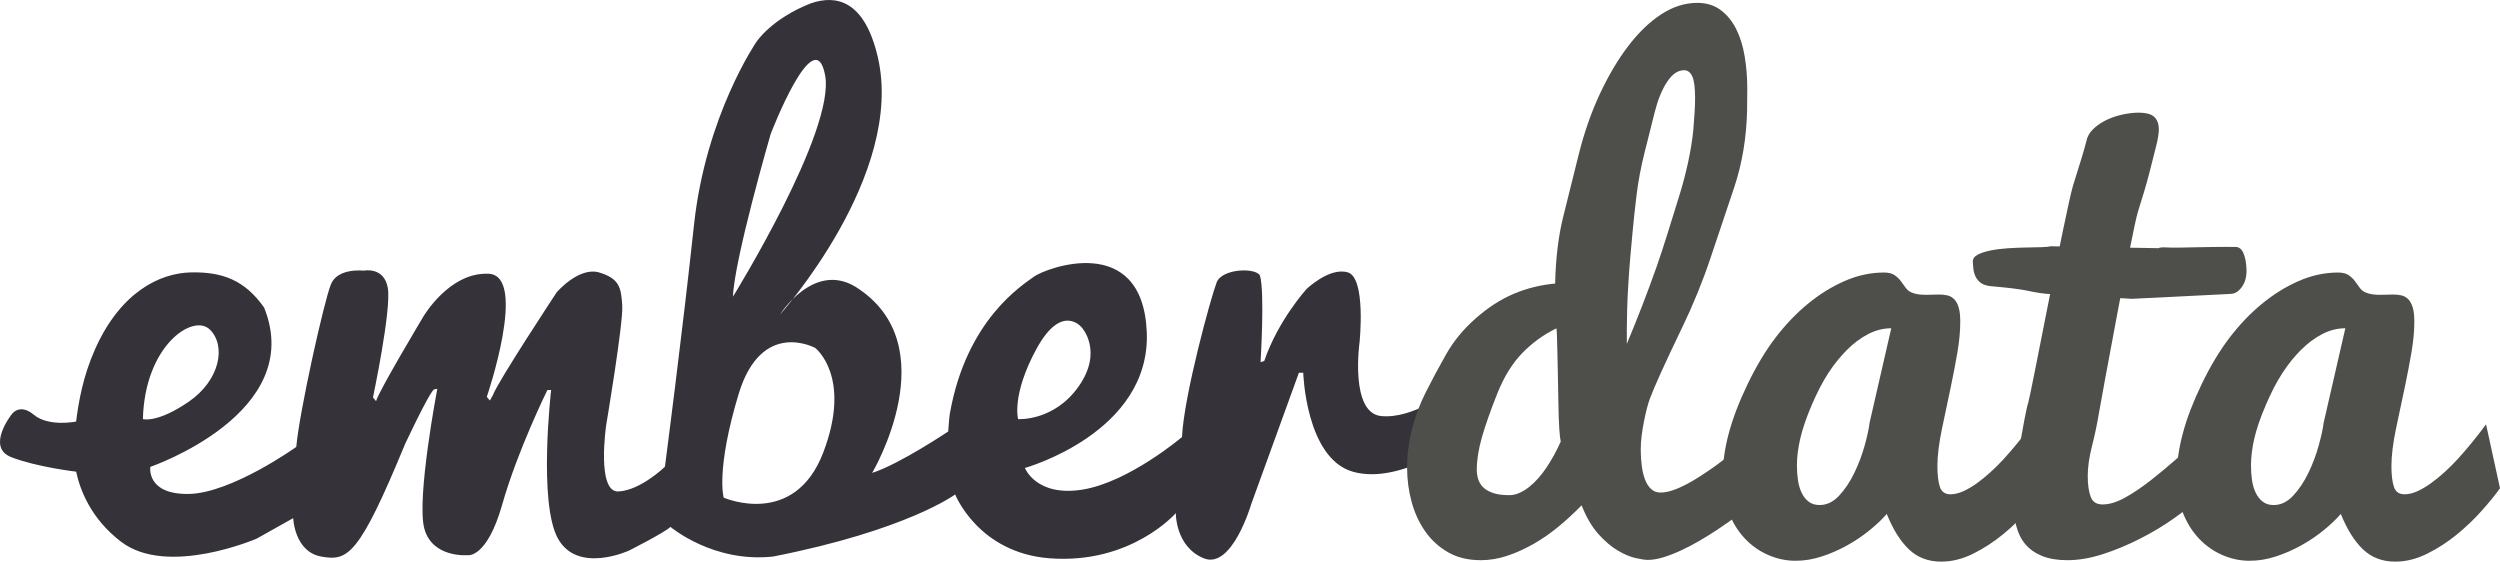<?xml version="1.0" encoding="utf-8"?>
<!-- Generator: Adobe Illustrator 16.0.0, SVG Export Plug-In . SVG Version: 6.00 Build 0)  -->
<!DOCTYPE svg PUBLIC "-//W3C//DTD SVG 1.1//EN" "http://www.w3.org/Graphics/SVG/1.1/DTD/svg11.dtd">
<svg version="1.1" id="Layer_1" xmlns="http://www.w3.org/2000/svg" xmlns:xlink="http://www.w3.org/1999/xlink" x="0px" y="0px"
	 width="579.812px" height="130.257px" viewBox="0 0 579.812 130.257" enable-background="new 0 0 579.812 130.257"
	 xml:space="preserve">
<path fill-rule="evenodd" clip-rule="evenodd" fill="#35323A" d="M341.702,94.365c-0.57-5.737-5.74-3.604-5.74-3.604
	s-8.32,6.451-15.631,5.734c-7.318-0.719-5.02-17.078-5.02-17.078s1.57-14.992-2.73-16.25c-4.299-1.256-9.609,3.908-9.609,3.908
	s-6.6,7.316-9.76,16.641l-0.859,0.287c0,0,1.01-16.354-0.141-20.084c-0.859-1.865-8.75-1.721-10.041,1.578
	c-1.289,3.299-7.6,26.252-8.039,35.863c0,0-12.33,10.471-23.09,12.193c-10.76,1.721-13.34-5.021-13.34-5.021
	s29.26-8.177,28.26-31.559c-1.01-23.383-23.6-14.735-26.16-12.813c-2.471,1.859-15.68,9.823-19.529,31.88
	c-0.131,0.752-0.361,4.028-0.361,4.028s-11.33,7.603-17.639,9.612c0,0,17.639-29.695-3.881-43.18c-9.75-5.881-17.5,6.455-17.5,6.455
	s29.119-32.419,22.67-59.818c-3.08-13.048-9.6-14.448-15.59-12.336c-9.09,3.586-12.529,8.893-12.529,8.893
	s-11.762,17.07-14.49,42.462c-2.721,25.392-6.74,56.089-6.74,56.089s-5.59,5.451-10.76,5.738c-5.16,0.287-2.871-15.35-2.871-15.35
	s4.021-23.812,3.73-27.828c-0.279-4.018-0.57-6.17-5.311-7.604c-4.729-1.435-9.889,4.59-9.889,4.59s-13.631,20.657-14.781,23.813
	l-0.719,1.291l-0.711-0.861c0,0,9.611-28.116,0.43-28.546c-9.18-0.432-15.209,10.041-15.209,10.041s-10.471,17.501-10.9,19.51
	l-0.721-0.861c0,0,4.311-20.369,3.441-25.391c-0.861-5.021-5.59-4.017-5.59-4.017s-6.021-0.718-7.602,3.155
	s-7.318,29.552-8.039,37.729c0,0-15.061,10.76-24.961,10.902c-9.889,0.143-8.889-6.277-8.889-6.277s36.289-12.423,26.389-36.953
	c-4.439-6.312-9.609-8.297-16.92-8.154c-7.318,0.144-16.4,4.608-22.279,17.806c-2.811,6.295-3.83,12.269-4.4,16.79
	c0,0-6.359,1.296-9.799-1.573c-3.441-2.869-5.221,0-5.221,0s-5.91,7.534-0.02,9.83c5.879,2.295,15.059,3.368,15.059,3.368h-0.01
	c0.85,4.016,3.301,10.839,10.461,16.279c10.76,8.176,31.41-0.752,31.41-0.752l8.469-4.752c0,0,0.281,7.764,6.451,8.899
	c6.17,1.131,8.75-0.017,19.51-26.125c6.311-13.341,6.74-12.629,6.74-12.629l0.719-0.144c0,0-4.879,25.535-3.01,32.42
	c1.861,6.885,10.041,6.168,10.041,6.168s4.449,0.86,8.029-11.762c3.59-12.625,10.471-26.539,10.471-26.539h0.869
	c0,0-3.02,26.107,1.57,34.428s16.5,2.801,16.5,2.801s8.32-4.201,9.609-5.492c0,0,9.881,8.406,23.811,6.88
	c31.131-6.128,42.211-14.401,42.211-14.401s5.35,13.553,21.92,14.81c18.93,1.435,29.26-10.478,29.26-10.478
	s-0.141,7.746,6.459,10.471c6.59,2.726,11.041-12.588,11.041-12.588l11.049-30.446h1c0,0,0.58,19.796,11.48,22.952
	s25.1-7.391,25.1-7.391S342.272,100.104,341.702,94.365L341.702,94.365z M33.142,97.199c0.43-17.069,11.619-24.53,15.49-20.8
	c3.869,3.73,2.439,11.764-4.881,16.783C36.443,98.204,33.142,97.199,33.142,97.199L33.142,97.199z M178.742,31.069
	c0,0,10.189-26.539,12.621-13.628c2.439,12.911-21.371,51.354-21.371,51.354C170.283,60.189,178.742,31.069,178.742,31.069
	L178.742,31.069z M190.933,104.946c-6.74,17.645-23.092,10.473-23.092,10.473s-1.869-6.312,3.441-23.957
	c5.309-17.645,17.789-10.758,17.789-10.758S197.683,87.302,190.933,104.946L190.933,104.946z M236.123,97.199
	c0,0-1.58-5.594,4.299-16.353c5.891-10.76,10.48-4.877,10.48-4.877s5.02,5.451-0.719,13.627
	C244.443,97.773,236.123,97.199,236.123,97.199L236.123,97.199z"/>
<path fill="#4E4F4B" d="M392.712,30.229c0.279-3.143,0.42-5.635,0.42-7.477c0-2.424-0.221-4.107-0.66-5.051
	c-0.43-0.941-1.061-1.414-1.881-1.414c-1.459,0-2.779,0.908-3.969,2.727c-1.191,1.816-2.141,4.161-2.861,7.029
	c-0.719,2.869-1.5,5.989-2.35,9.358s-1.469,6.669-1.859,9.897c-0.391,3.23-0.699,6.142-0.939,8.734c-0.24,2.59-0.4,4.432-0.5,5.525
	c-0.191,2.23-0.352,4.379-0.471,6.447c-0.129,2.069-0.211,3.957-0.26,5.662c-0.051,1.707-0.08,3.196-0.08,4.469
	c0,1.275,0,2.252,0,2.934v0.684c2.5-5.98,4.801-11.934,6.9-17.869c0.879-2.528,1.75-5.168,2.6-7.91
	c0.859-2.747,1.699-5.473,2.541-8.174c0.85-2.703,1.559-5.379,2.139-8.027C392.062,35.124,392.472,32.609,392.712,30.229
	L392.712,30.229z M360.952,76.157c-2.961,1.446-5.6,3.361-7.91,5.736s-4.24,5.506-5.791,9.4c-1.549,3.891-2.729,7.24-3.539,10.045
	c-0.801,2.805-1.211,5.338-1.211,7.603c0,0.703,0.102,1.403,0.301,2.106c0.211,0.701,0.57,1.334,1.109,1.897
	c0.541,0.56,1.311,1.019,2.291,1.368c0.99,0.354,2.27,0.527,3.84,0.527c0.811,0,1.609-0.178,2.389-0.539
	c0.791-0.354,1.541-0.823,2.262-1.399c0.719-0.576,1.398-1.235,2.049-1.972c0.65-0.734,1.25-1.502,1.791-2.299
	c1.26-1.832,2.398-3.899,3.439-6.207c-0.141-0.633-0.25-1.64-0.34-3.021c-0.1-1.378-0.17-3.484-0.211-6.311
	c-0.049-2.828-0.09-5.149-0.129-6.959c-0.051-1.81-0.08-3.459-0.109-4.955c-0.021-1.493-0.061-2.713-0.102-3.664
	C361.032,76.564,360.991,76.111,360.952,76.157L360.952,76.157z M407.612,115.913c-3.191,2.619-6.33,4.957-9.432,7.006
	c-1.299,0.856-2.658,1.705-4.1,2.539c-1.439,0.832-2.85,1.573-4.25,2.217c-1.379,0.644-2.738,1.166-4.049,1.572
	c-1.311,0.404-2.521,0.606-3.6,0.606c-0.65,0-1.602-0.144-2.871-0.429c-1.26-0.289-2.641-0.869-4.131-1.752
	c-1.5-0.881-2.988-2.158-4.479-3.824c-1.5-1.67-2.791-3.887-3.891-6.648c-1.67,1.715-3.43,3.348-5.301,4.895
	c-1.869,1.549-3.809,2.896-5.809,4.037c-2.01,1.145-4.031,2.062-6.08,2.752c-2.041,0.691-4.111,1.037-6.18,1.037
	c-2.91,0-5.441-0.606-7.57-1.82c-2.131-1.215-3.9-2.828-5.32-4.846c-1.41-2.014-2.471-4.299-3.16-6.857
	c-0.699-2.555-1.049-5.202-1.049-7.934c0-2.912,0.369-5.861,1.119-8.848c0.74-2.98,1.811-5.875,3.23-8.676
	c1.41-2.801,2.979-5.727,4.709-8.781c1.73-3.051,4.02-5.83,6.871-8.336c2.84-2.505,5.77-4.395,8.779-5.671
	c3-1.274,6.211-2.071,9.629-2.392c0.131-5.83,0.75-10.967,1.852-15.41c1.1-4.441,2.289-9.221,3.57-14.34
	c1.27-5.117,2.898-9.83,4.908-14.139c2.012-4.309,4.211-8.032,6.611-11.174c2.389-3.141,4.939-5.598,7.65-7.369
	c2.709-1.771,5.5-2.659,8.389-2.659c2.111,0,3.91,0.551,5.391,1.651c1.48,1.102,2.68,2.562,3.6,4.385
	c0.92,1.821,1.58,3.934,1.98,6.338c0.41,2.406,0.609,4.891,0.609,7.453c0,1.599-0.01,3.244-0.039,4.934
	c-0.131,6.443-1.131,12.441-2.98,17.992c-1.859,5.549-3.699,11.037-5.52,16.459c-1.82,5.424-4.01,10.791-6.57,16.098
	c-3.92,8.124-6.42,13.639-7.5,16.542c-0.23,0.635-0.461,1.407-0.701,2.315c-0.229,0.908-0.449,1.894-0.658,2.959
	c-0.211,1.066-0.391,2.157-0.531,3.27c-0.139,1.111-0.209,2.189-0.209,3.23c0,1.317,0.08,2.566,0.24,3.746
	c0.148,1.18,0.398,2.235,0.75,3.164c0.35,0.932,0.818,1.67,1.41,2.213c0.59,0.545,1.318,0.816,2.189,0.816
	c0.859,0,1.789-0.17,2.799-0.51c1.012-0.338,2.08-0.801,3.201-1.391c1.119-0.588,2.25-1.256,3.389-2.002
	c1.15-0.748,2.262-1.504,3.342-2.275c2.459-1.809,5.039-3.869,7.738-6.176L407.612,115.913L407.612,115.913z"/>
<path fill="#4E4F4B" d="M416.751,107.964c0,1.158,0.08,2.28,0.24,3.369c0.15,1.088,0.43,2.059,0.84,2.916
	c0.4,0.856,0.941,1.551,1.621,2.084c0.67,0.53,1.529,0.797,2.559,0.797c1.66,0,3.17-0.722,4.521-2.168
	c1.35-1.445,2.52-3.186,3.5-5.219c0.99-2.033,1.789-4.136,2.4-6.303c0.609-2.168,0.998-3.977,1.18-5.424l5.02-21.883
	c-1.84,0-3.641,0.457-5.391,1.367c-1.75,0.914-3.398,2.146-4.939,3.705c-1.551,1.557-2.98,3.336-4.279,5.338
	c-1.301,2.002-2.58,4.473-3.842,7.407c-1.248,2.937-2.139,5.517-2.648,7.741C417.011,103.917,416.751,106.009,416.751,107.964
	L416.751,107.964z M474.501,113.239c-1.029,1.451-2.41,3.152-4.139,5.105c-1.73,1.951-3.66,3.812-5.82,5.582
	c-2.15,1.769-4.471,3.269-6.93,4.494c-2.471,1.225-4.941,1.836-7.41,1.836c-2.98,0-5.471-0.942-7.461-2.832
	c-1.99-1.889-3.709-4.629-5.15-8.229c-1.09,1.244-2.42,2.509-4.01,3.797c-1.58,1.289-3.309,2.455-5.189,3.5
	c-1.881,1.042-3.83,1.897-5.869,2.563c-2.031,0.668-4.07,1-6.111,1c-2.148,0-4.25-0.442-6.289-1.325
	c-2.041-0.884-3.85-2.149-5.42-3.802c-1.57-1.654-2.83-3.668-3.77-6.045c-0.941-2.379-1.41-5.061-1.41-8.049
	c0-3.353,0.469-6.797,1.42-10.33c0.949-3.533,2.41-7.354,4.398-11.471c1.99-4.115,4.121-7.669,6.4-10.666
	c2.281-2.994,4.771-5.611,7.48-7.847c2.711-2.237,5.57-4.015,8.57-5.334s6.061-1.979,9.18-1.979c1.029,0,1.85,0.205,2.439,0.611
	c0.58,0.409,1.07,0.875,1.451,1.395c0.379,0.522,0.76,1.035,1.119,1.533c0.359,0.497,0.811,0.861,1.35,1.088
	c0.541,0.226,1.102,0.373,1.66,0.441c0.57,0.066,1.141,0.102,1.73,0.102c0.49,0,1-0.011,1.52-0.035
	c0.521-0.021,1.031-0.031,1.531-0.031c0.67,0,1.309,0.066,1.889,0.201c0.59,0.138,1.111,0.431,1.561,0.886
	c0.449,0.456,0.801,1.088,1.039,1.903c0.25,0.816,0.371,1.929,0.371,3.334c0,2.146-0.221,4.527-0.67,7.142
	c-0.451,2.614-0.961,5.294-1.541,8.038s-1.238,5.87-1.979,9.384c-0.74,3.511-1.111,6.47-1.111,8.878c0,2.057,0.191,3.664,0.57,4.822
	c0.381,1.161,1.201,1.74,2.461,1.74c0.939,0,1.92-0.234,2.959-0.7c1.031-0.47,2.07-1.08,3.131-1.834
	c1.049-0.757,2.109-1.613,3.16-2.572c1.059-0.956,2.059-1.946,3-2.97c2.199-2.402,4.42-5.116,6.66-8.141L474.501,113.239
	L474.501,113.239z"/>
<path fill="#4E4F4B" d="M510.052,115.581c-1.609,1.481-3.621,3.062-6.02,4.747c-2.4,1.681-4.99,3.232-7.781,4.644
	c-2.779,1.416-5.619,2.593-8.51,3.535c-2.9,0.942-5.65,1.414-8.25,1.414c-2.33,0-4.299-0.326-5.889-0.976
	c-1.59-0.651-2.881-1.56-3.871-2.728c-0.99-1.166-1.689-2.594-2.119-4.273c-0.432-1.686-0.641-3.535-0.641-5.555
	c0-2.827,0.311-6.127,0.939-9.896c1.301-7.798,2.131-12.176,2.5-13.14c0.611-1.917,8.49-43.576,10.33-50.152
	c1.701-5.36,2.75-8.848,3.15-10.467c0.221-1.133,0.84-2.153,1.85-3.063c0.93-0.816,1.98-1.486,3.15-2.006
	c1.17-0.523,2.381-0.908,3.641-1.158c1.25-0.25,2.389-0.375,3.398-0.375c1.852,0,3.111,0.348,3.771,1.045
	c0.66,0.695,0.99,1.627,0.99,2.793c0,0.988-0.23,2.383-0.691,4.185c-0.459,1.804-0.988,3.858-1.568,6.163
	c-0.592,2.309-1.471,5.271-2.621,8.896c-1.16,3.625-8.609,44.129-9.029,46.684c-0.43,2.559-0.961,5.1-1.611,7.624
	c-0.639,2.522-0.969,4.817-0.969,6.879c0,2.021,0.229,3.622,0.68,4.812c0.439,1.188,1.359,1.783,2.76,1.783
	c1.609,0,3.41-0.56,5.381-1.683c1.979-1.12,3.969-2.479,5.99-4.074c2.02-1.592,3.998-3.239,5.93-4.946
	c1.93-1.705,3.629-3.164,5.109-4.375V115.581L510.052,115.581z"/>
<path fill="#4E4F4B" d="M522.062,107.964c0,1.158,0.08,2.28,0.23,3.369c0.16,1.088,0.439,2.059,0.85,2.916
	c0.4,0.856,0.939,1.551,1.619,2.084c0.672,0.53,1.521,0.797,2.561,0.797c1.66,0,3.17-0.722,4.521-2.168
	c1.338-1.445,2.51-3.186,3.498-5.219c0.99-2.033,1.791-4.136,2.391-6.303c0.609-2.168,1.01-3.977,1.189-5.424l5.021-21.883
	c-1.852,0-3.641,0.457-5.391,1.367c-1.75,0.914-3.4,2.146-4.949,3.705c-1.551,1.557-2.971,3.336-4.271,5.338
	c-1.309,2.002-2.58,4.473-3.84,7.407c-1.26,2.937-2.139,5.517-2.66,7.741C522.321,103.917,522.062,106.009,522.062,107.964
	L522.062,107.964z M579.812,113.239c-1.029,1.451-2.41,3.152-4.141,5.105c-1.729,1.951-3.67,3.812-5.818,5.582
	c-2.16,1.769-4.471,3.269-6.941,4.494c-2.459,1.225-4.93,1.836-7.398,1.836c-2.98,0-5.471-0.942-7.461-2.832
	c-1.99-1.889-3.711-4.629-5.16-8.229c-1.08,1.244-2.42,2.509-4,3.797c-1.59,1.289-3.311,2.455-5.189,3.5
	c-1.881,1.042-3.84,1.897-5.871,2.563c-2.039,0.668-4.068,1-6.109,1c-2.15,0-4.25-0.442-6.291-1.325
	c-2.049-0.884-3.85-2.149-5.42-3.802c-1.568-1.654-2.83-3.668-3.77-6.045c-0.939-2.379-1.42-5.061-1.42-8.049
	c0-3.353,0.48-6.797,1.43-10.33c0.941-3.533,2.41-7.354,4.4-11.471c1.98-4.115,4.121-7.669,6.4-10.666
	c2.279-2.994,4.77-5.611,7.48-7.847c2.709-2.237,5.57-4.015,8.57-5.334s6.059-1.979,9.17-1.979c1.039,0,1.85,0.205,2.439,0.611
	c0.59,0.409,1.07,0.875,1.459,1.395c0.381,0.522,0.75,1.035,1.111,1.533c0.359,0.497,0.82,0.861,1.359,1.088
	c0.539,0.226,1.09,0.373,1.66,0.441c0.561,0.066,1.141,0.102,1.73,0.102c0.49,0,1-0.011,1.52-0.035
	c0.52-0.021,1.029-0.031,1.52-0.031c0.68,0,1.311,0.066,1.9,0.201c0.59,0.138,1.1,0.431,1.561,0.886
	c0.449,0.456,0.789,1.088,1.039,1.903c0.25,0.816,0.371,1.929,0.371,3.334c0,2.146-0.221,4.527-0.67,7.142
	c-0.451,2.614-0.971,5.294-1.541,8.038c-0.59,2.744-1.25,5.87-1.99,9.384c-0.74,3.511-1.109,6.47-1.109,8.878
	c0,2.057,0.189,3.664,0.58,4.822c0.379,1.161,1.199,1.74,2.449,1.74c0.951,0,1.932-0.234,2.971-0.7
	c1.029-0.47,2.07-1.08,3.119-1.834c1.061-0.757,2.111-1.613,3.17-2.572c1.051-0.956,2.051-1.946,3-2.97
	c2.191-2.402,4.41-5.116,6.66-8.141L579.812,113.239L579.812,113.239z"/>
<path fill="#4E4F4B" d="M500.562,57.561c0.35-0.167,0.949-0.226,1.791-0.179c0.85,0.051,1.818,0.064,2.92,0.047
	c1.09-0.021,2.279-0.043,3.559-0.072c1.281-0.027,2.521-0.047,3.721-0.064c1.199-0.014,2.311-0.023,3.35-0.033
	c1.041-0.006,1.9-0.002,2.58,0.006c0.801,0.011,1.41,0.482,1.811,1.416c0.41,0.935,0.65,2.129,0.719,3.582
	c0.092,1.681-0.238,3.072-0.988,4.168c-0.75,1.099-1.602,1.67-2.551,1.718l-23,1.153l-19.949-1.164
	c-1.221-0.141-2.16-0.281-2.842-0.424c-0.67-0.142-1.379-0.283-2.129-0.42c-0.75-0.139-1.699-0.279-2.859-0.422
	c-1.15-0.143-2.82-0.311-5-0.503c-0.971-0.102-1.73-0.352-2.281-0.753c-0.539-0.398-0.939-0.88-1.219-1.445
	c-0.26-0.562-0.441-1.156-0.512-1.783c-0.068-0.625-0.119-1.161-0.139-1.612c-0.031-0.71,0.33-1.272,1.09-1.685
	c0.77-0.414,1.75-0.742,2.971-0.992c1.209-0.247,2.549-0.42,4.01-0.518c1.459-0.095,2.869-0.152,4.209-0.176
	c1.35-0.021,2.551-0.049,3.621-0.081c1.059-0.028,1.789-0.099,2.189-0.21L500.562,57.561L500.562,57.561z"/>
</svg>
